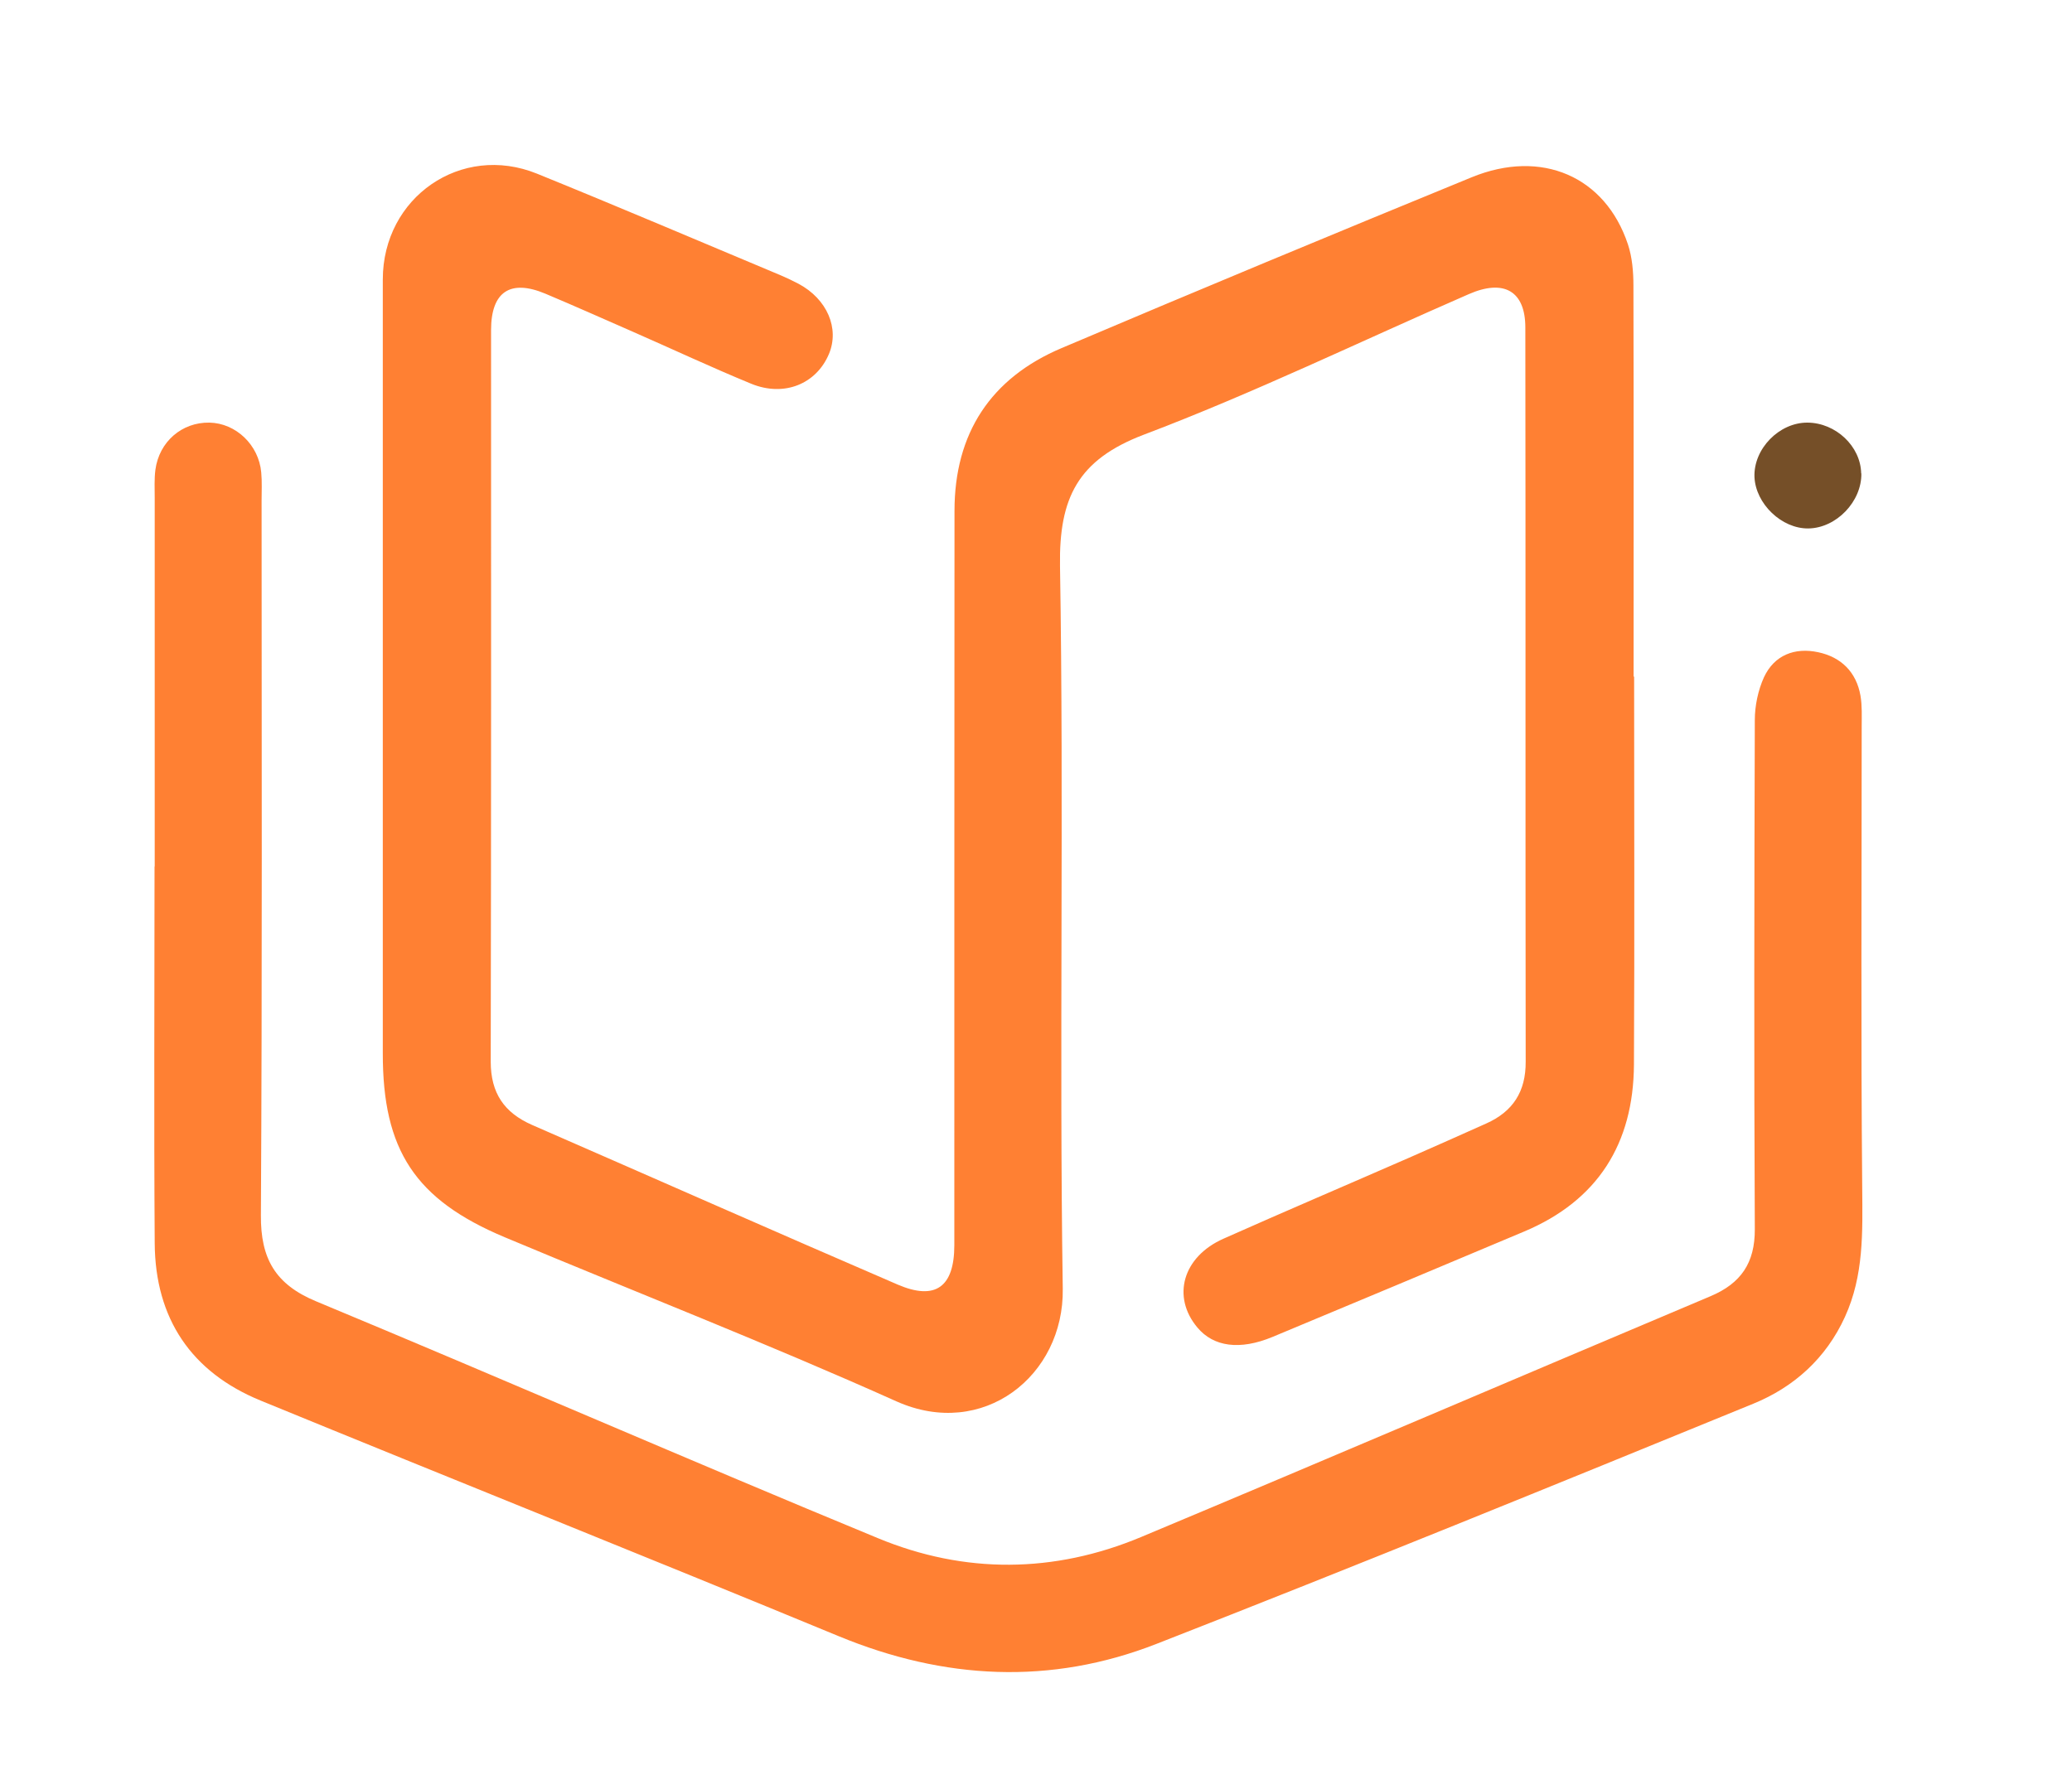 <?xml version="1.0" encoding="UTF-8"?>
<svg id="Capa_1" data-name="Capa 1" xmlns="http://www.w3.org/2000/svg" version="1.1" viewBox="0 0 1200 1028">
  <defs>
    <style>
      .cls-1 {
        fill: #754f28;
      }

      .cls-1, .cls-2 {
        stroke-width: 0px;
      }

      .cls-2 {
        fill: #ff8033;
      }
    </style>
  </defs>
  <path class="cls-2" d="M946.4,391.8c0,75,.3,149.9-.1,224.9-.3,45.6-20.8,78.7-63.7,96.7-48.5,20.4-97,40.8-145.6,61-19,7.9-34.2,5.7-43.5-5.4-15-17.8-8.6-41,15.1-51.5,35.7-15.9,71.6-31.2,107.5-46.9,14.9-6.5,29.8-13.2,44.6-19.8,15.5-6.9,23-18.5,22.9-35.8-.2-141.8,0-283.6-.2-425.3,0-21-12.3-28.3-32.8-19.3-62.7,27.3-124.3,57.2-188.2,81.4-38.1,14.5-49.1,36.5-48.5,75.9,2.3,139.6-.5,279.2,1.6,418.8.8,50.4-46.2,87.7-96.4,65.2-74.7-33.5-151.1-63.3-226.7-95-52-21.8-70.8-50.5-70.7-106.7,0-149.4,0-298.8,0-448.1,0-47.6,45.4-79.1,89.3-61.3,47.3,19.2,94.2,39.2,141.2,58.9,3.5,1.5,6.9,3.1,10.3,4.9,16.5,8.8,23.8,25.8,17.6,40.6-7.3,17.4-25.9,25.1-45,17.3-23.1-9.5-45.7-20.1-68.5-30.1-16.9-7.4-33.7-14.9-50.8-22.1-20.3-8.5-31.4-1.1-31.4,21.1,0,141.2.1,282.5-.2,423.7,0,18.3,7.8,29.6,23.9,36.7,70.6,30.8,141.1,62,211.8,92.5,21.9,9.4,32.8,1.4,32.8-22.9,0-141.8,0-283.6.1-425.3,0-44.8,20.9-76.9,62.1-94.3,78.9-33.5,158.1-66.4,237.4-98.9,40.5-16.6,77.4-.5,90.5,38.8,2.5,7.5,3.2,16,3.2,24,.2,75.5.1,151,.1,226.5h0Z"/>
  <path class="cls-2" d="M89.6,501.9c0-71.2,0-142.3,0-213.5,0-5.4-.3-10.9.4-16.3,2.2-16.3,15.4-27.6,31.3-27.3,15.3.3,28.6,12.9,30,28.9.5,5.4.2,10.9.2,16.3,0,138,.4,275.9-.4,413.9-.2,25.2,8.4,40.1,32,49.9,108.7,45.2,216.6,92.3,325.4,137.2,50.2,20.8,102,20.4,152.4-.7,110.1-46.1,219.8-93.1,329.8-139.5,17.5-7.4,25.7-19.2,25.6-38.8-.5-98.3-.3-196.6,0-294.9,0-8.3,1.9-17.3,5.3-24.8,6-12.9,17.9-17.4,31.4-14.5,13.2,2.8,22.1,11.4,24.5,25.2,1,5.8.7,11.9.7,17.9,0,89.1-.5,178.2.3,267.2.2,25.6,1,50.6-10,74.7-11,24.1-29.6,40.7-53.1,50.3-114.9,47-229.9,93.9-345.6,139.1-61.3,24-123,20.8-184.2-4.5-111.3-46-223.2-90.7-334.6-136.4-40.3-16.5-61.1-47.6-61.4-91.1-.5-72.8-.1-145.6-.1-218.3h0Z"/>
  <path class="cls-1" d="M1078,274.2c.3,16.3-14.5,31.7-30.7,31.9-15.4.2-30.5-14.2-31.2-29.8-.6-16.3,14.3-31.6,30.7-31.5,16.4.1,30.8,13.7,31.1,29.4h0Z"/>
</svg>